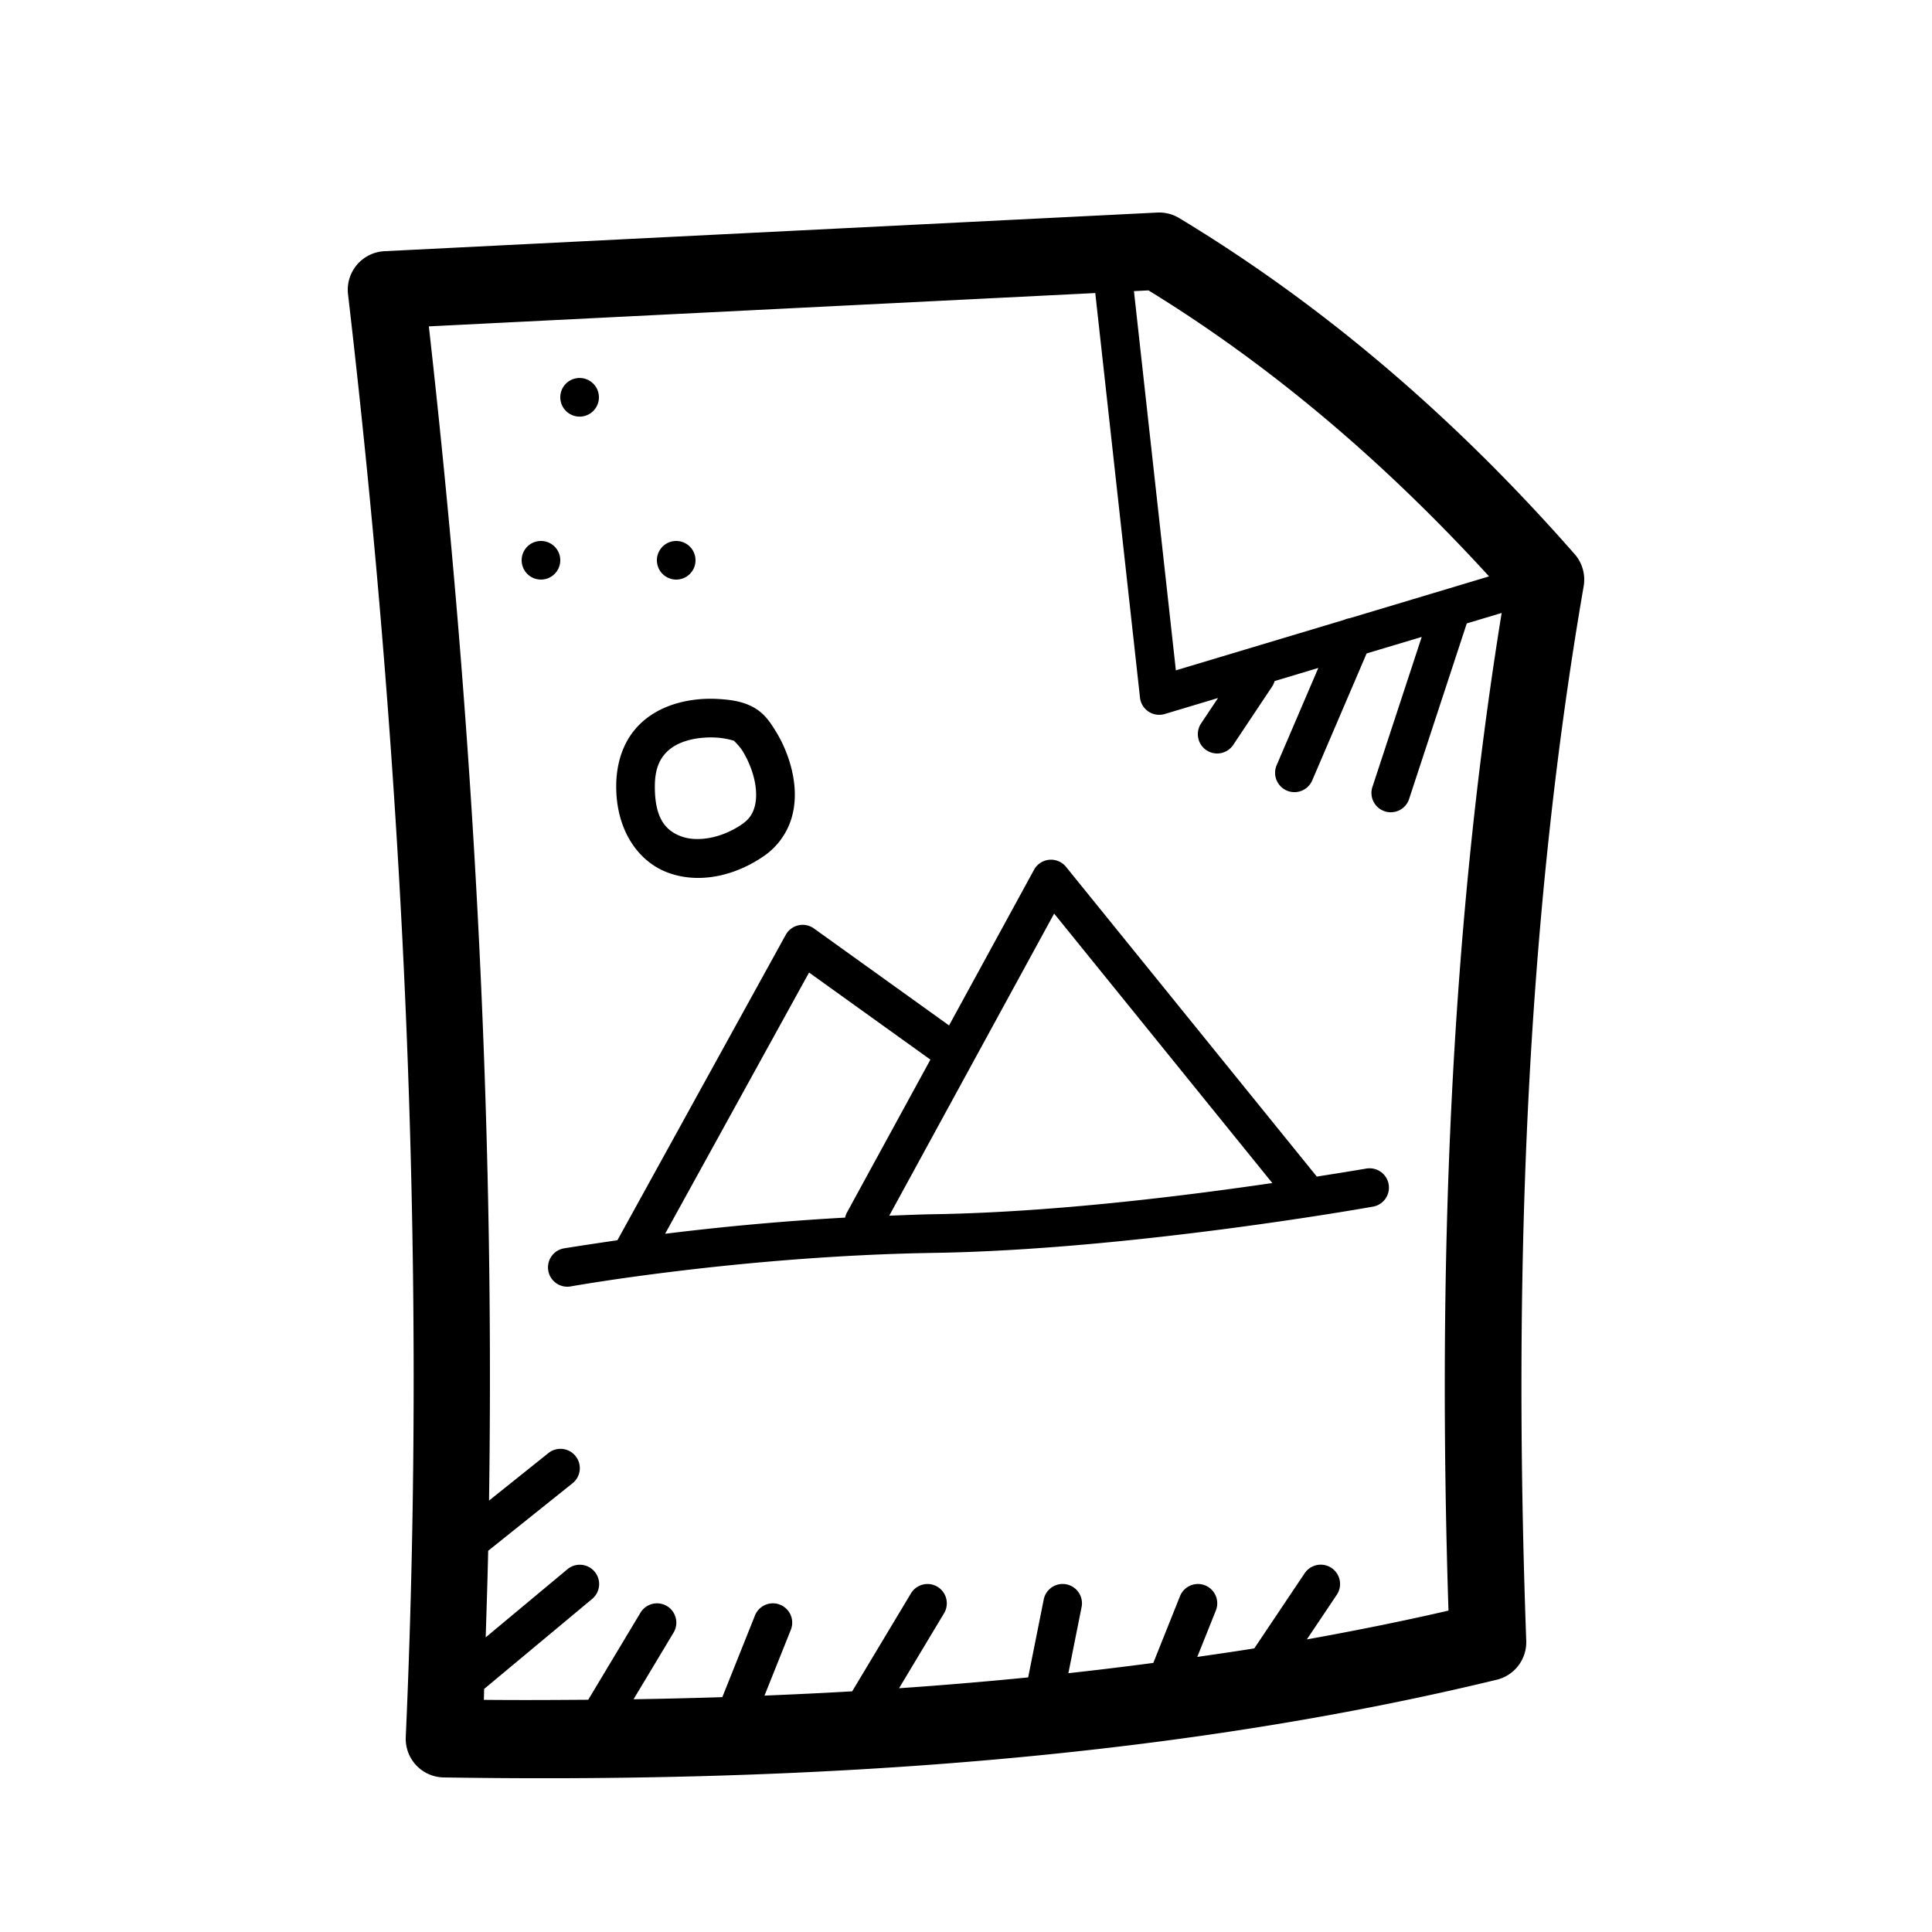 <svg xmlns="http://www.w3.org/2000/svg"  viewBox="0 0 100 100" width="24px" height="24px"><path d="M 59.9 11.002 L 19.9 13.002 A 2 2 0 0 0 18.014 15.232 C 20.925 40.222 22.107 65.12 21.002 89.91 A 2 2 0 0 0 22.969 92 C 42.935 92.315 61.296 90.861 77.471 86.943 A 2 2 0 0 0 78.998 84.928 C 78.318 66.133 78.954 47.815 81.971 30.34 A 2 2 0 0 0 81.504 28.682 C 75.389 21.712 68.593 15.852 61.033 11.287 A 2 2 0 0 0 59.9 11.002 z M 59.447 15.031 C 65.867 18.976 71.705 23.965 77.074 29.834 L 69.863 31.998 A 1 1 0 0 0 69.578 32.082 L 60.863 34.697 L 58.693 15.068 L 59.447 15.031 z M 56.691 15.168 L 59.006 36.109 A 1 1 0 0 0 60.287 36.957 L 63.045 36.129 L 62.168 37.445 A 1 1 0 1 0 63.832 38.555 L 65.832 35.555 A 1 1 0 0 0 65.973 35.252 L 68.236 34.572 L 66.08 39.605 A 1.001 1.001 0 1 0 67.92 40.395 L 70.736 33.822 L 73.588 32.967 L 71.051 40.688 A 1 1 0 1 0 72.949 41.312 L 75.92 32.268 L 77.725 31.727 C 75.028 48.402 74.408 65.709 74.973 83.365 C 72.583 83.916 70.135 84.408 67.643 84.855 L 69.184 82.557 A 1 1 0 0 0 68.336 80.988 A 1 1 0 0 0 67.521 81.443 L 64.922 85.32 C 63.949 85.478 62.958 85.618 61.971 85.762 L 62.928 83.371 A 1 1 0 0 0 61.971 81.988 A 1 1 0 0 0 61.072 82.629 L 59.695 86.072 C 58.244 86.264 56.779 86.442 55.299 86.604 L 55.98 83.195 A 1 1 0 0 0 54.984 81.986 A 1 1 0 0 0 54.02 82.805 L 53.217 86.822 C 51.02 87.04 48.794 87.228 46.535 87.383 L 48.857 83.514 A 1 1 0 0 0 48.033 81.988 A 1 1 0 0 0 47.143 82.486 L 44.143 87.486 A 1 1 0 0 0 44.109 87.543 C 42.61 87.63 41.095 87.702 39.57 87.764 L 40.928 84.371 A 1 1 0 0 0 39.971 82.988 A 1 1 0 0 0 39.072 83.629 L 37.387 87.844 C 35.867 87.892 34.337 87.929 32.793 87.953 L 34.857 84.514 A 1 1 0 0 0 34.033 82.988 A 1 1 0 0 0 33.143 83.486 L 30.447 87.979 C 28.658 87.992 26.864 88.002 25.045 87.984 C 25.052 87.796 25.053 87.607 25.061 87.418 L 30.641 82.768 A 1 1 0 0 0 29.973 80.992 A 1 1 0 0 0 29.359 81.232 L 25.139 84.75 C 25.186 83.256 25.236 81.762 25.268 80.268 L 29.625 76.781 A 1 1 0 0 0 28.992 74.992 A 1 1 0 0 0 28.375 75.219 L 25.312 77.67 C 25.611 57.455 24.483 37.191 22.197 16.893 L 56.691 15.168 z M 29.824 19.58 C 29.572 19.625 29.337 19.766 29.18 19.992 C 28.864 20.445 28.977 21.07 29.43 21.385 C 29.883 21.7 30.505 21.59 30.82 21.137 C 31.135 20.685 31.025 20.059 30.572 19.744 C 30.346 19.587 30.076 19.535 29.824 19.58 z M 27.824 28.016 C 27.572 28.061 27.337 28.201 27.18 28.428 C 26.865 28.881 26.977 29.505 27.43 29.82 C 27.883 30.135 28.504 30.023 28.82 29.57 C 29.135 29.117 29.025 28.495 28.572 28.18 C 28.346 28.022 28.076 27.971 27.824 28.016 z M 34.824 28.016 C 34.572 28.061 34.337 28.203 34.18 28.43 C 33.865 28.883 33.977 29.505 34.43 29.82 C 34.883 30.135 35.505 30.025 35.82 29.572 C 36.135 29.119 36.025 28.495 35.572 28.18 C 35.346 28.022 35.076 27.971 34.824 28.016 z M 37.254 36.184 C 36.59 36.139 35.825 36.18 35.051 36.4 C 34.277 36.62 33.482 37.03 32.877 37.744 C 32.272 38.458 31.905 39.456 31.895 40.65 C 31.875 42.955 33.031 44.622 34.621 45.186 C 36.212 45.749 38.029 45.345 39.529 44.316 C 40.336 43.763 40.83 42.959 41.023 42.15 C 41.217 41.342 41.15 40.535 40.971 39.803 C 40.791 39.07 40.495 38.406 40.158 37.857 C 39.821 37.309 39.515 36.872 38.926 36.57 C 38.439 36.322 37.917 36.228 37.254 36.184 z M 37.121 38.18 C 37.591 38.211 38.008 38.346 38.016 38.35 C 37.92 38.301 38.228 38.535 38.455 38.904 C 38.682 39.274 38.904 39.775 39.027 40.279 C 39.151 40.783 39.174 41.286 39.078 41.686 C 38.982 42.085 38.806 42.389 38.398 42.668 C 37.335 43.397 36.101 43.588 35.289 43.301 C 34.477 43.013 33.88 42.385 33.895 40.668 C 33.901 39.851 34.114 39.379 34.404 39.037 C 34.694 38.695 35.105 38.464 35.598 38.324 C 36.09 38.184 36.652 38.148 37.121 38.18 z M 54.391 44.498 A 1 1 0 0 0 53.521 45.02 L 49.123 53.076 L 42.129 48.057 A 1 1 0 0 0 40.67 48.387 L 31.957 64.195 C 30.355 64.427 29.188 64.615 29.188 64.615 A 1 1 0 1 0 29.541 66.584 C 29.541 66.584 38.329 65.008 48.375 64.848 C 58.648 64.684 71.057 62.457 71.057 62.457 A 1 1 0 0 0 70.873 60.471 A 1 1 0 0 0 70.703 60.488 C 70.703 60.488 69.685 60.661 68.158 60.9 L 55.178 44.869 A 1 1 0 0 0 54.391 44.498 z M 54.562 47.287 L 65.855 61.234 C 61.352 61.891 54.556 62.748 48.344 62.848 C 47.556 62.86 46.796 62.896 46.027 62.924 L 54.562 47.287 z M 41.877 50.338 L 48.158 54.846 L 43.844 62.748 A 1 1 0 0 0 43.744 63.023 C 40.122 63.225 36.943 63.548 34.426 63.861 L 41.877 50.338 z"/></svg>